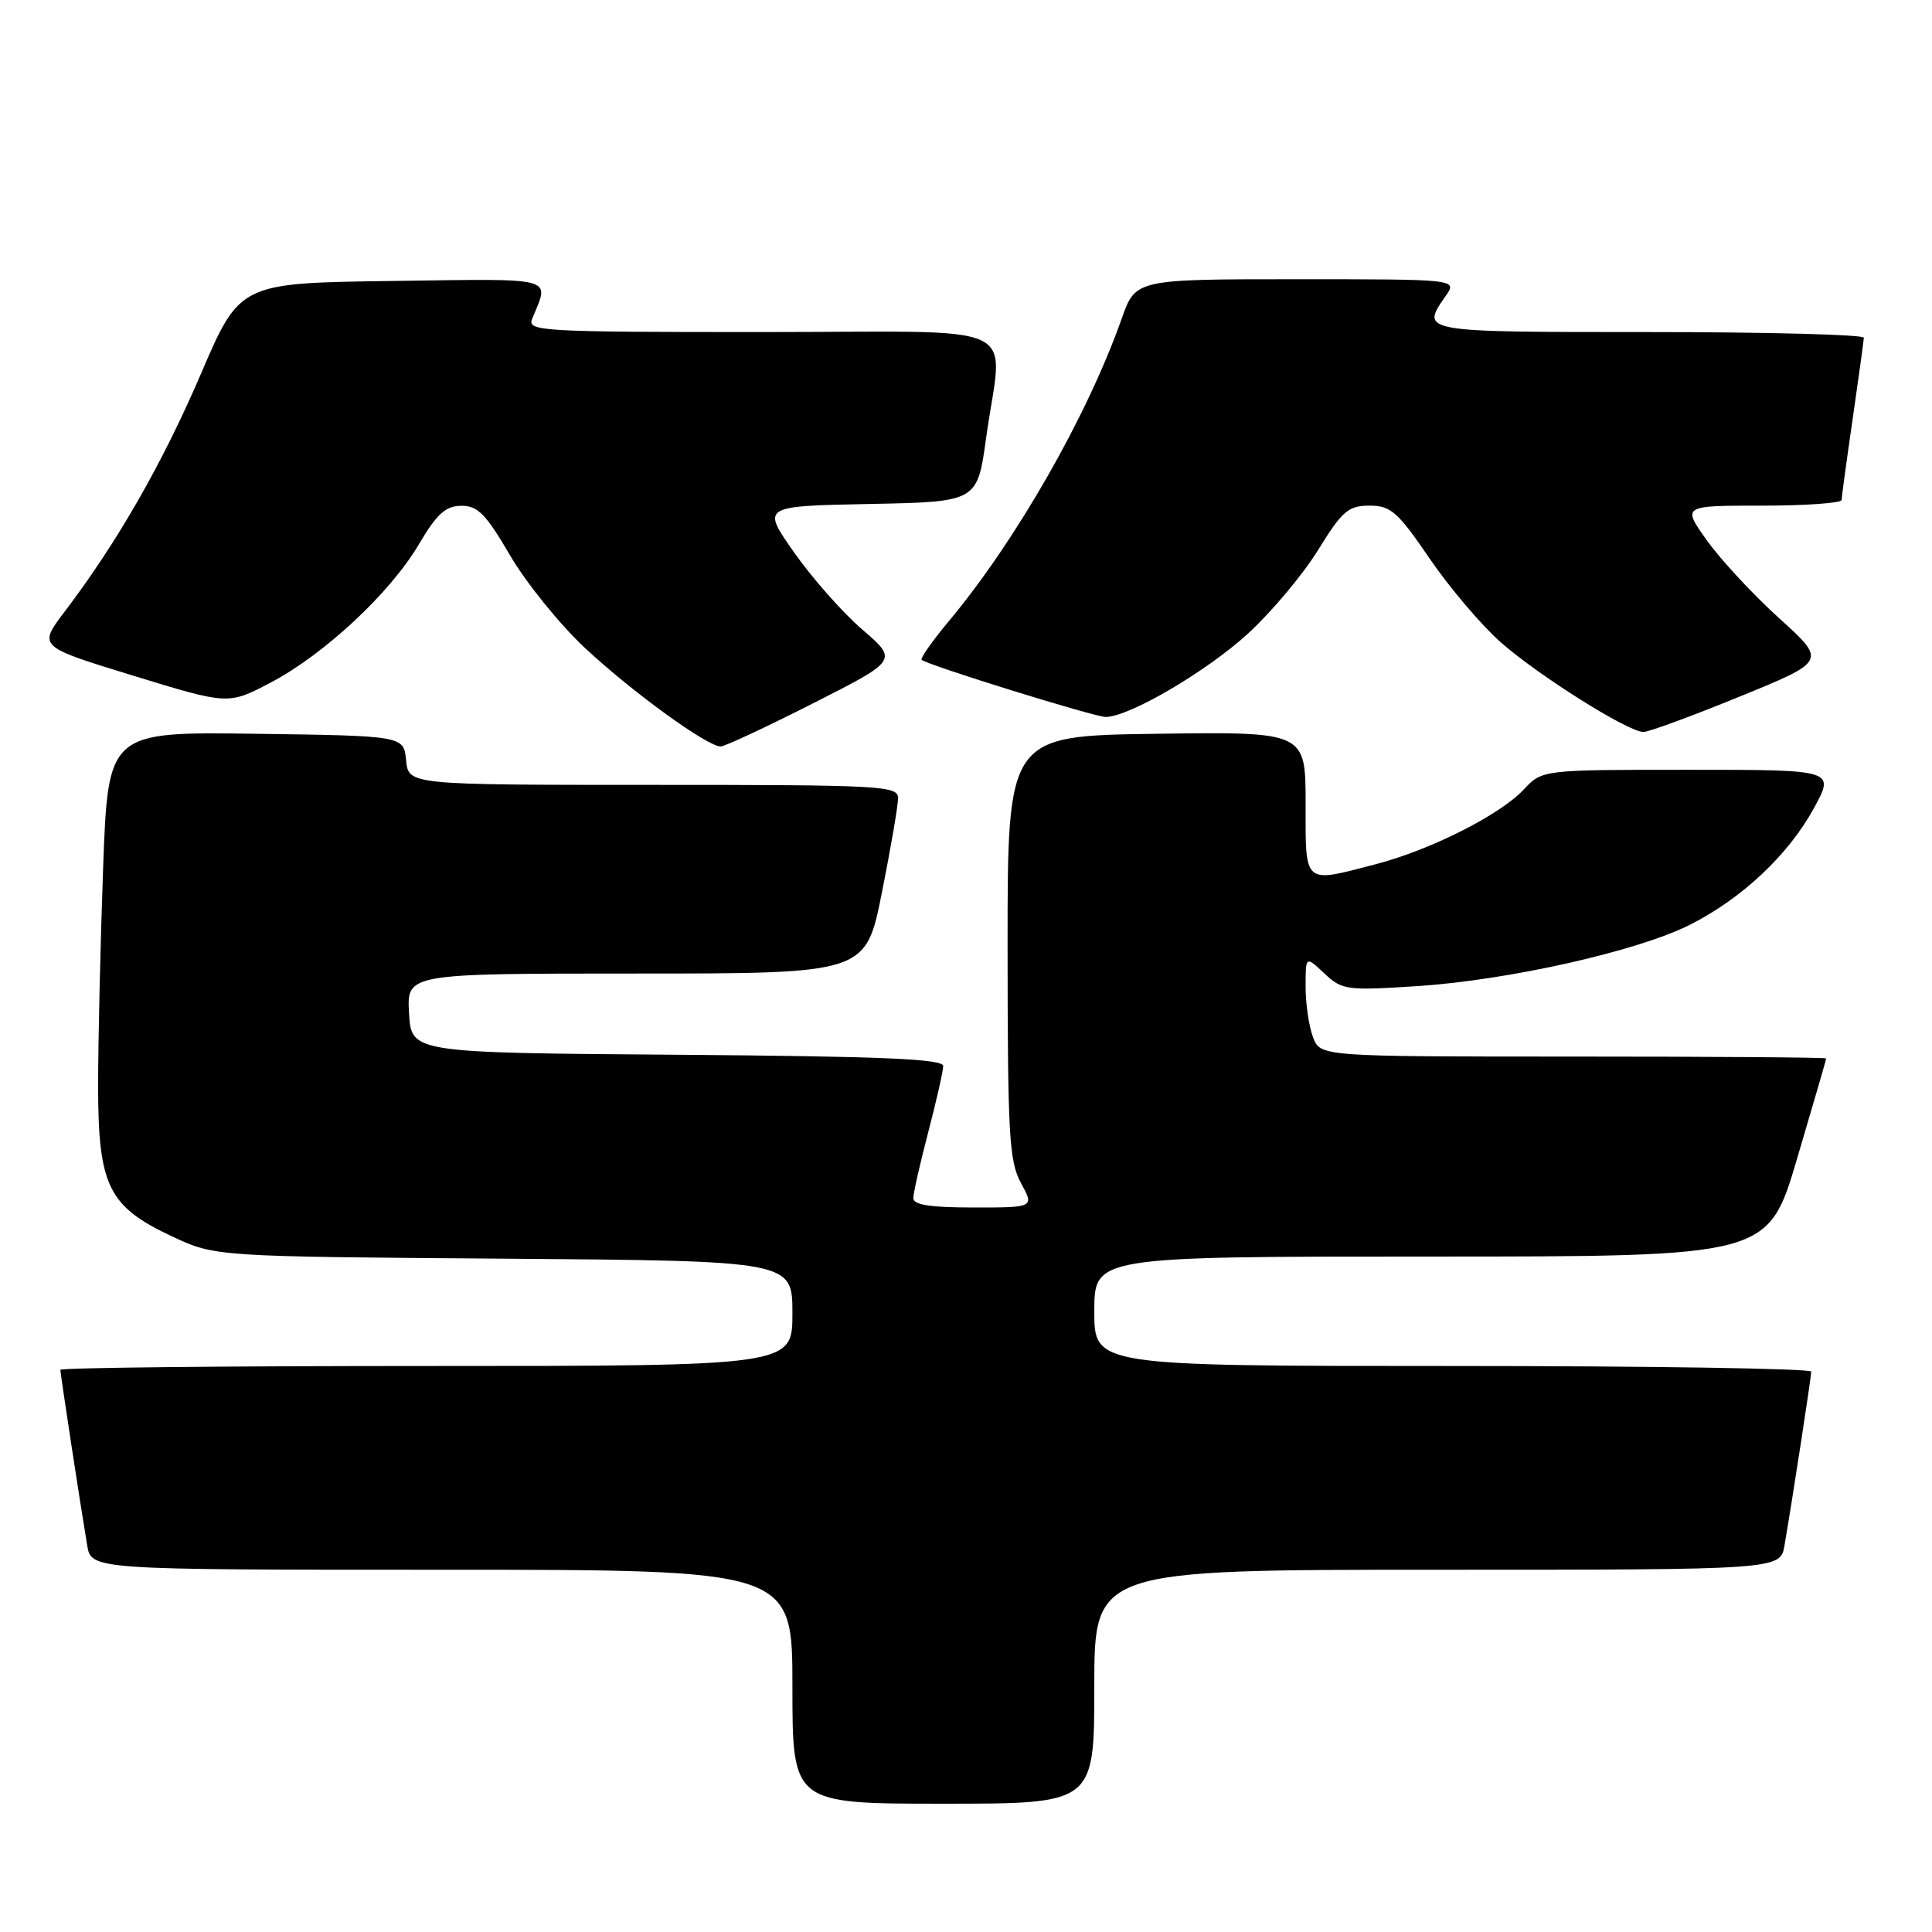 <?xml version="1.0" encoding="UTF-8" standalone="no"?>
<!DOCTYPE svg PUBLIC "-//W3C//DTD SVG 1.1//EN" "http://www.w3.org/Graphics/SVG/1.1/DTD/svg11.dtd" >
<svg xmlns="http://www.w3.org/2000/svg" xmlns:xlink="http://www.w3.org/1999/xlink" version="1.1" viewBox="0 0 256 256">
 <g >
 <path fill="currentColor"
d=" M 145.00 223.50 C 145.00 208.00 145.00 208.00 190.45 208.00 C 235.91 208.00 235.91 208.00 236.46 204.75 C 237.55 198.39 239.99 182.49 240.00 181.75 C 240.00 181.34 218.62 181.00 192.50 181.00 C 145.00 181.00 145.00 181.00 145.00 173.75 C 145.00 166.50 145.00 166.50 189.65 166.50 C 234.29 166.50 234.29 166.50 238.13 153.50 C 240.24 146.35 241.98 140.39 241.98 140.25 C 241.99 140.11 226.91 140.00 208.48 140.00 C 174.95 140.00 174.95 140.00 173.98 137.43 C 173.44 136.02 173.00 133.02 173.00 130.76 C 173.00 126.65 173.00 126.65 175.48 128.98 C 177.83 131.19 178.43 131.27 187.73 130.67 C 199.87 129.89 217.06 126.02 223.96 122.52 C 230.87 119.02 237.01 113.23 240.38 107.04 C 243.12 102.00 243.12 102.00 223.74 102.00 C 204.35 102.00 204.35 102.00 201.92 104.60 C 198.79 107.96 189.57 112.62 182.30 114.51 C 172.62 117.03 173.00 117.36 173.00 106.48 C 173.00 96.96 173.00 96.96 153.25 97.23 C 133.50 97.50 133.50 97.50 133.51 125.50 C 133.52 150.37 133.71 153.86 135.28 156.75 C 137.05 160.00 137.05 160.00 129.03 160.00 C 123.26 160.00 121.00 159.65 121.02 158.75 C 121.03 158.06 121.92 154.12 123.00 150.00 C 124.08 145.88 124.97 141.94 124.98 141.26 C 125.00 140.31 116.96 139.97 89.75 139.76 C 54.50 139.50 54.50 139.50 54.20 134.25 C 53.90 129.00 53.90 129.00 84.31 129.00 C 114.72 129.00 114.72 129.00 116.86 118.25 C 118.04 112.34 119.00 106.71 119.00 105.75 C 119.00 104.12 116.79 104.00 86.56 104.00 C 54.13 104.00 54.13 104.00 53.81 100.75 C 53.50 97.50 53.50 97.50 33.91 97.23 C 14.32 96.96 14.32 96.96 13.66 115.14 C 13.30 125.14 13.00 138.09 13.00 143.91 C 13.01 157.13 14.35 159.87 22.78 163.82 C 28.50 166.50 28.50 166.50 66.75 166.78 C 105.00 167.07 105.00 167.07 105.00 174.03 C 105.00 181.00 105.00 181.00 56.50 181.00 C 29.83 181.00 8.00 181.23 8.00 181.51 C 8.00 182.05 10.61 199.16 11.55 204.75 C 12.09 208.00 12.09 208.00 58.55 208.00 C 105.00 208.00 105.00 208.00 105.00 223.50 C 105.00 239.00 105.00 239.00 125.00 239.00 C 145.00 239.00 145.00 239.00 145.00 223.50 Z  M 107.74 93.19 C 118.99 87.49 118.99 87.49 114.24 83.40 C 111.63 81.15 107.57 76.55 105.21 73.18 C 100.91 67.06 100.91 67.06 115.21 66.78 C 129.50 66.50 129.50 66.50 130.67 58.00 C 132.85 42.24 136.60 44.00 100.89 44.00 C 71.66 44.00 69.83 43.89 70.51 42.25 C 72.83 36.60 74.06 36.93 52.01 37.23 C 31.78 37.50 31.78 37.50 26.60 49.59 C 21.52 61.42 15.51 71.91 8.54 81.08 C 5.06 85.67 5.06 85.67 17.65 89.53 C 30.24 93.39 30.24 93.39 35.80 90.48 C 42.94 86.74 51.69 78.59 55.50 72.13 C 57.88 68.09 59.04 67.04 61.12 67.02 C 63.30 67.00 64.39 68.11 67.59 73.60 C 69.72 77.23 74.17 82.74 77.50 85.85 C 83.73 91.67 93.73 98.93 95.50 98.91 C 96.05 98.90 101.56 96.33 107.74 93.19 Z  M 230.52 92.30 C 242.03 87.60 242.03 87.60 235.76 81.93 C 232.32 78.82 228.01 74.18 226.19 71.63 C 222.88 67.00 222.88 67.00 233.44 67.00 C 239.25 67.00 244.01 66.66 244.02 66.25 C 244.03 65.84 244.69 61.00 245.49 55.50 C 246.28 50.00 246.95 45.16 246.97 44.75 C 246.99 44.34 234.18 44.00 218.50 44.00 C 188.11 44.00 188.20 44.02 191.56 39.22 C 193.11 37.00 193.11 37.00 171.79 37.00 C 150.47 37.00 150.47 37.00 148.62 42.25 C 144.08 55.10 134.65 71.62 125.74 82.29 C 123.54 84.92 121.92 87.24 122.12 87.43 C 122.89 88.13 145.02 95.00 146.51 95.00 C 149.60 95.00 159.84 89.00 165.36 83.96 C 168.46 81.12 172.64 76.14 174.64 72.90 C 177.85 67.70 178.66 67.00 181.47 67.00 C 184.28 67.00 185.20 67.80 189.44 74.02 C 192.08 77.88 196.32 82.87 198.86 85.11 C 203.89 89.54 215.74 96.99 217.76 96.99 C 218.45 97.00 224.20 94.88 230.52 92.30 Z "/>
</g>
</svg>